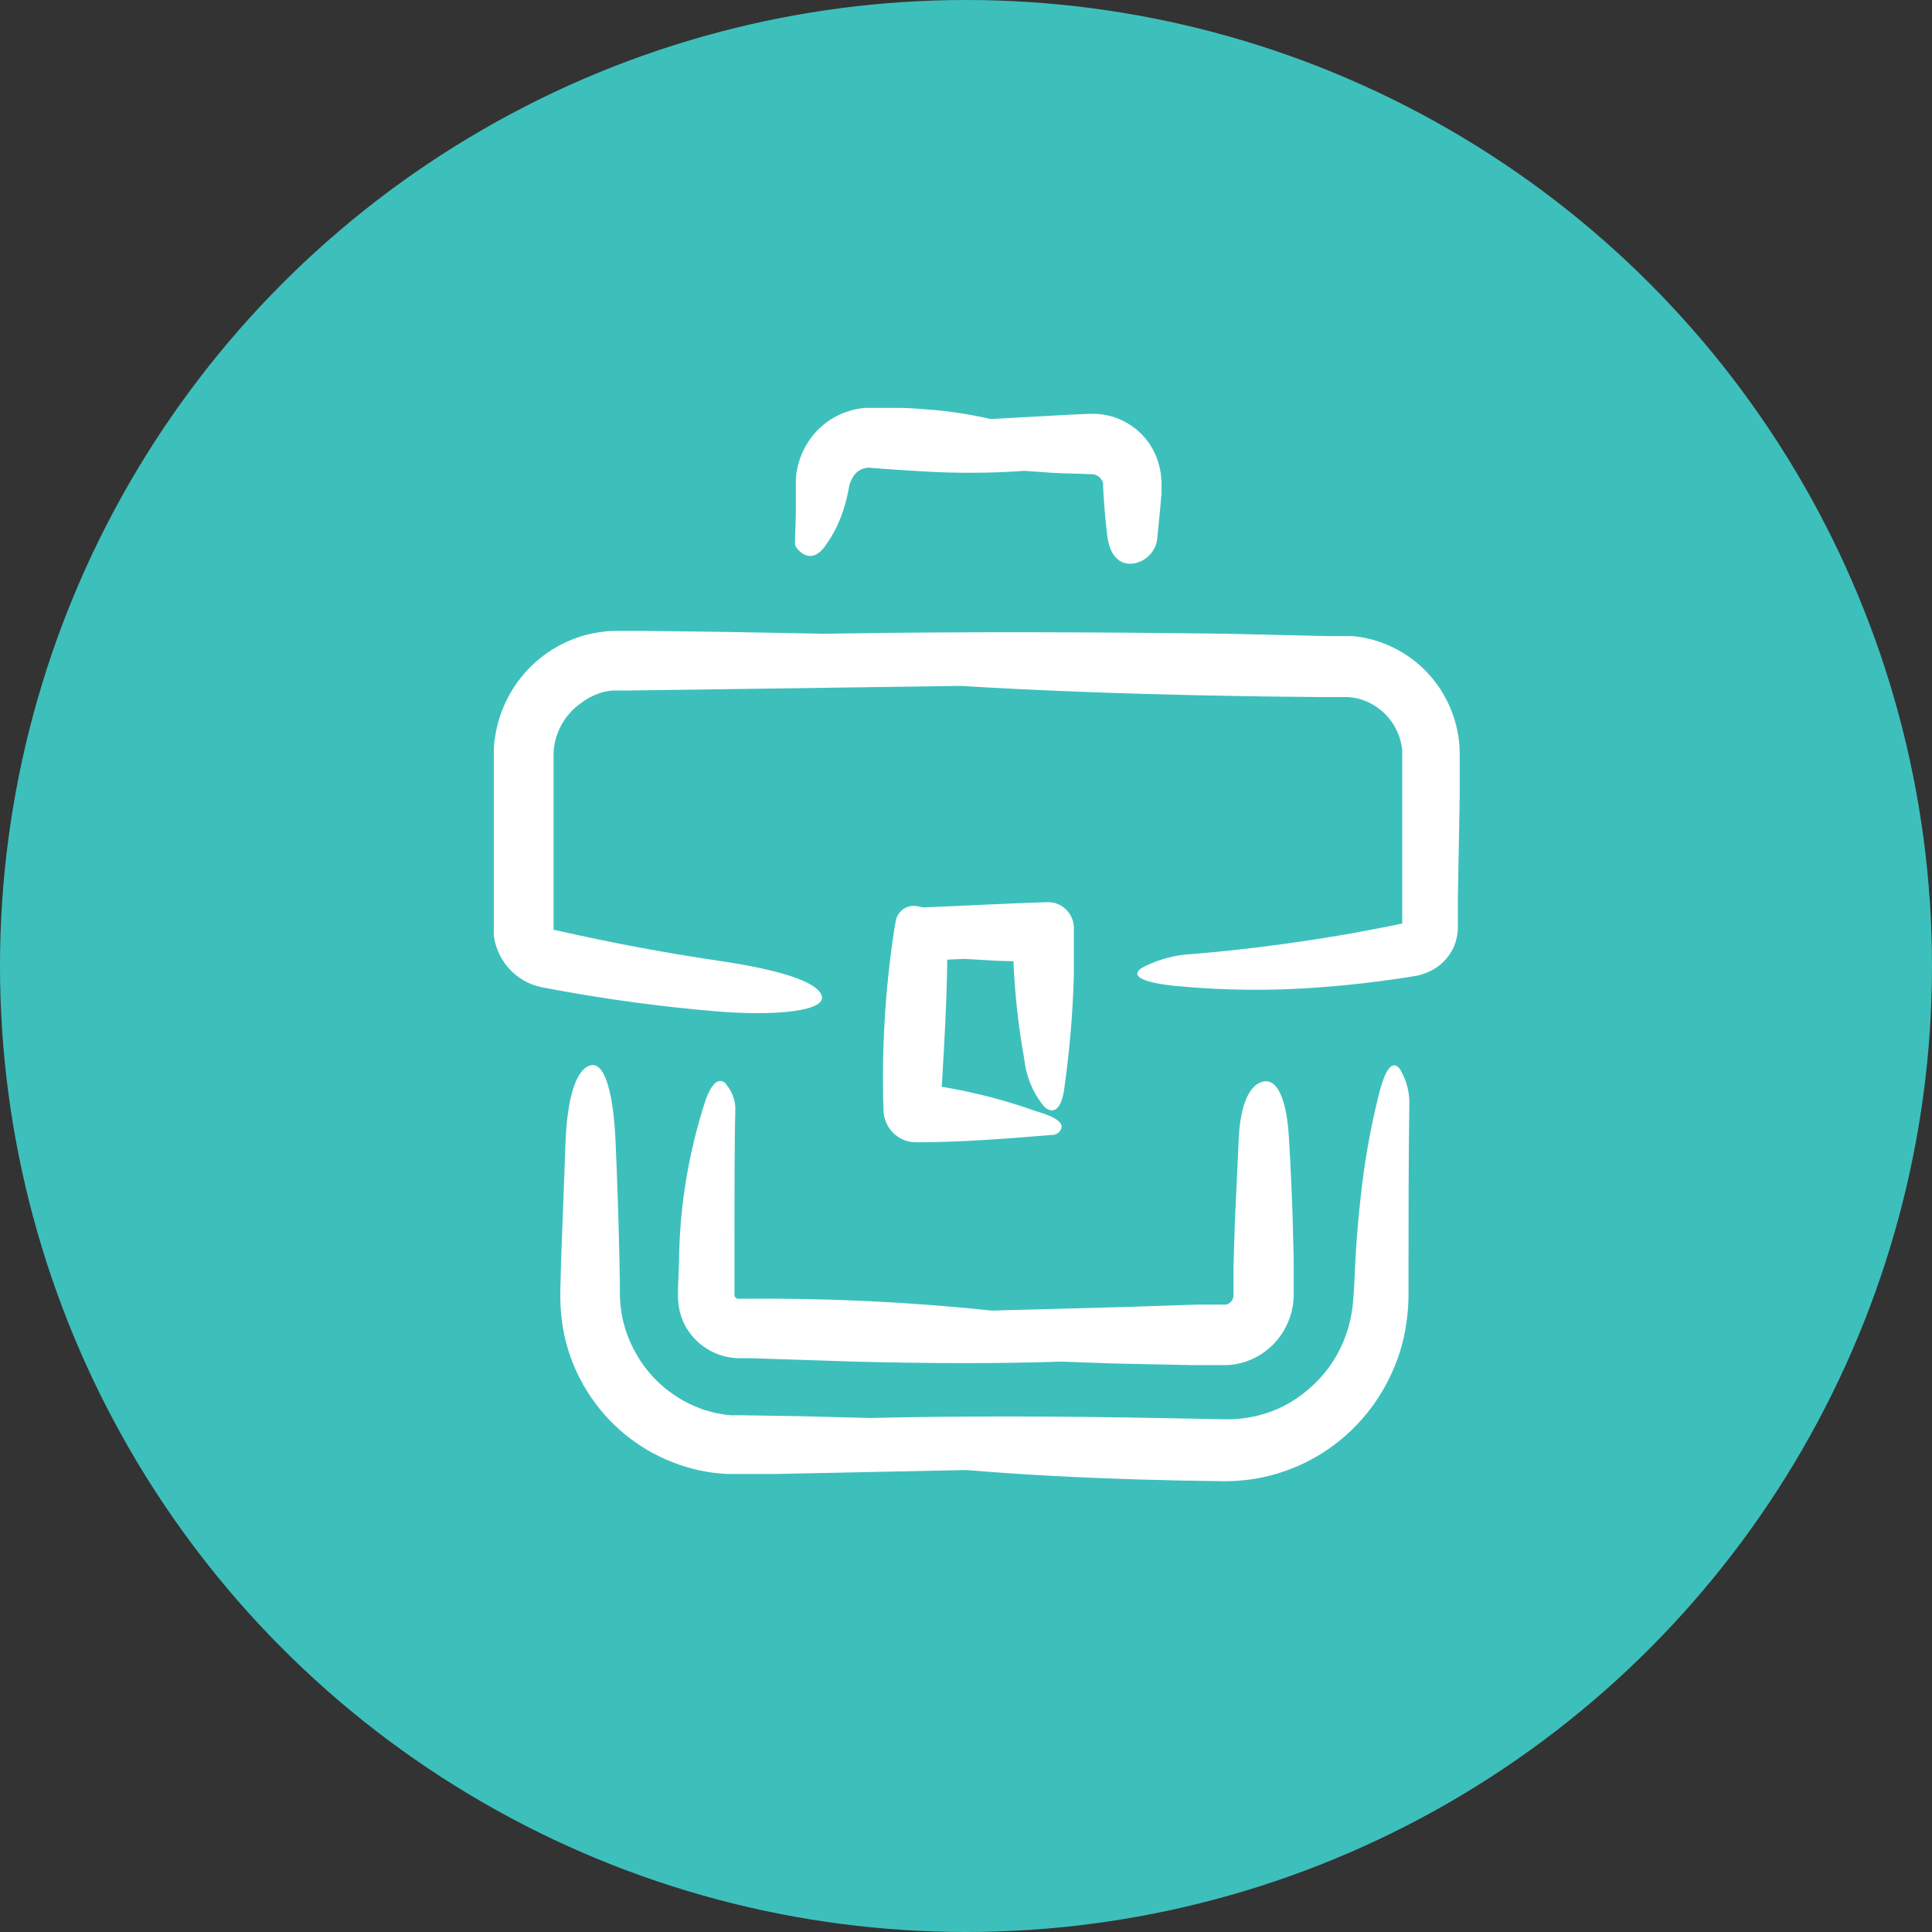 <?xml version="1.0" encoding="UTF-8"?>
<svg width="90px" height="90px" viewBox="0 0 90 90" version="1.1" xmlns="http://www.w3.org/2000/svg" xmlns:xlink="http://www.w3.org/1999/xlink">
    <rect x="0" y="0" width="90" height="90" fill="#333333" stroke="none"/>
    <!-- Generator: Sketch 46.2 (44496) - http://www.bohemiancoding.com/sketch -->
    <title>Group 220</title>
    <desc>Created with Sketch.</desc>
    <defs></defs>
    <g id="Page-1" stroke="none" stroke-width="1" fill="none" fill-rule="evenodd">
        <g id="Group-220">
            <circle id="Oval-12-Copy-8" fill="#3DC0BC" cx="45" cy="45" r="45"></circle>
            <g id="noun_Briefcase_1016139-Copy" transform="translate(23, 19)" fill-rule="nonzero" fill="#FFFFFF">
                <path d="M31.106,3.438 C31.112,3.54 31.112,3.642 31.106,3.744 L31.106,3.994 C31.056,4.657 30.985,5.315 30.919,5.973 C30.9,6.642 30.392,7.192 29.734,7.259 C29.033,7.31 28.679,6.718 28.589,6.004 C28.508,5.376 28.452,4.749 28.412,4.116 L28.387,3.642 L28.387,3.54 C28.386,3.521 28.386,3.503 28.387,3.484 C28.36,3.415 28.323,3.352 28.276,3.295 C28.23,3.238 28.173,3.192 28.109,3.157 C28.038,3.117 27.959,3.094 27.877,3.091 C27.171,3.061 26.566,3.061 25.925,3.02 L24.744,2.933 C23.167,3.046 21.585,3.054 20.007,2.959 C19.215,2.918 18.423,2.862 17.636,2.8 C17.283,2.734 16.927,2.897 16.743,3.209 C16.701,3.277 16.664,3.349 16.632,3.423 C16.584,3.524 16.554,3.633 16.541,3.744 C16.483,4.069 16.404,4.389 16.304,4.703 C16.109,5.335 15.811,5.93 15.421,6.463 C15.179,6.789 14.861,7.009 14.483,6.84 C14.291,6.754 14.024,6.488 14.034,6.33 C14.034,5.851 14.069,5.366 14.074,4.887 L14.074,3.606 L14.074,3.305 C14.135,2.454 14.492,1.651 15.083,1.041 C15.684,0.431 16.484,0.061 17.333,0 L17.626,0 L18.161,0 L18.877,0 C19.351,0 19.83,0.046 20.305,0.082 C21.261,0.157 22.21,0.304 23.145,0.52 L26.293,0.347 C26.828,0.321 27.302,0.291 27.892,0.275 C28.756,0.272 29.585,0.619 30.193,1.24 C30.569,1.626 30.84,2.104 30.98,2.627 C31.057,2.891 31.1,3.163 31.106,3.438 L31.106,3.438 Z M6.527,43.868 C6.206,43.259 5.999,42.595 5.916,41.909 L5.876,41.399 C5.876,41.226 5.876,40.971 5.876,40.762 L5.851,39.436 C5.81,37.671 5.751,35.907 5.674,34.146 C5.583,32.141 5.23,30.478 4.529,30.626 C3.828,30.774 3.419,32.182 3.343,34.238 L3.136,39.787 L3.101,41.18 C3.092,41.72 3.129,42.259 3.212,42.792 C3.389,43.882 3.786,44.924 4.378,45.853 C5.32,47.345 6.712,48.491 8.348,49.122 C9.154,49.44 10.006,49.622 10.87,49.663 C11.077,49.663 11.314,49.663 11.501,49.663 L12.056,49.663 L13.161,49.663 L22.025,49.479 C24.669,49.704 27.322,49.836 29.991,49.918 C31.336,49.959 32.672,49.986 33.997,50 C37.346,50.031 40.403,48.078 41.812,45.006 C42.162,44.259 42.398,43.462 42.513,42.644 C42.575,42.237 42.609,41.826 42.614,41.415 L42.614,40.395 C42.614,37.686 42.614,34.972 42.654,32.274 C42.633,31.748 42.478,31.237 42.205,30.789 C41.832,30.32 41.509,30.932 41.267,31.845 C40.854,33.467 40.559,35.118 40.384,36.783 C40.283,37.66 40.207,38.563 40.152,39.476 C40.096,40.389 40.086,41.384 39.975,42.108 C39.825,43.045 39.459,43.933 38.906,44.7 C38.35,45.45 37.634,46.063 36.812,46.495 C35.996,46.904 35.099,47.117 34.189,47.118 L30.894,47.056 C26.449,46.975 22,46.949 17.535,47.056 L14.225,46.97 L11.577,46.929 L11.43,46.929 L11.299,46.929 L11.042,46.929 C10.872,46.918 10.704,46.894 10.538,46.857 C10.366,46.833 10.198,46.794 10.033,46.74 L9.786,46.674 L9.549,46.582 C8.247,46.081 7.172,45.116 6.527,43.868 Z M10.81,31.473 C10.437,31.131 10.114,31.575 9.872,32.238 C9.074,34.674 8.655,37.221 8.63,39.787 L8.585,41.002 L8.585,41.308 C8.581,41.47 8.589,41.632 8.61,41.792 C8.655,42.123 8.755,42.444 8.908,42.741 C9.406,43.66 10.349,44.242 11.385,44.271 L11.996,44.271 L16.808,44.429 C20.017,44.511 23.236,44.536 26.46,44.429 L28.851,44.516 L32.645,44.593 L33.593,44.593 L33.83,44.593 C33.926,44.593 33.946,44.593 34.133,44.593 C34.435,44.582 34.734,44.529 35.021,44.434 C36.351,43.991 37.254,42.739 37.266,41.323 L37.266,40.619 L37.266,39.66 L37.216,37.747 C37.175,36.472 37.116,35.198 37.039,33.926 C36.948,32.478 36.595,31.274 35.894,31.376 C35.192,31.478 34.784,32.498 34.708,33.988 L34.522,38.002 L34.461,40.012 L34.461,41.032 L34.461,41.282 C34.463,41.304 34.463,41.326 34.461,41.348 C34.461,41.348 34.461,41.348 34.461,41.379 C34.455,41.421 34.445,41.462 34.431,41.501 C34.377,41.632 34.268,41.732 34.133,41.772 C34.098,41.775 34.062,41.775 34.027,41.772 L33.629,41.772 L32.831,41.772 L29.593,41.879 L23.206,42.052 C19.368,41.648 15.511,41.464 11.652,41.501 L11.35,41.501 C11.325,41.495 11.303,41.483 11.284,41.466 C11.244,41.433 11.218,41.385 11.214,41.333 L11.214,38.431 C11.214,36.472 11.214,34.513 11.254,32.559 C11.225,32.165 11.069,31.79 10.81,31.493 L10.81,31.473 Z M21.939,25.668 L23.382,25.755 L24.209,25.78 C24.274,27.309 24.442,28.831 24.714,30.335 C24.801,31.151 25.124,31.923 25.642,32.554 C26.086,32.957 26.455,32.646 26.576,31.718 C26.823,29.978 26.973,28.226 27.025,26.469 C27.025,25.734 27.025,25 27.025,24.275 L27.025,24.199 L27.025,24.199 C27.003,23.53 26.45,23.006 25.789,23.026 C23.861,23.087 21.939,23.194 20.017,23.271 L19.709,23.214 L19.709,23.214 C19.488,23.174 19.26,23.225 19.075,23.355 C18.891,23.485 18.765,23.684 18.726,23.908 L18.66,24.281 C18.235,27.059 18.066,29.872 18.155,32.682 L18.155,32.682 C18.155,33.527 18.833,34.212 19.669,34.212 C21.788,34.212 23.957,34.039 26.046,33.865 C26.293,33.865 26.48,33.605 26.455,33.457 C26.409,33.172 25.895,32.947 25.335,32.789 C23.884,32.267 22.389,31.877 20.87,31.626 C20.991,29.652 21.102,27.678 21.127,25.704 L21.939,25.668 Z M44.728,25.102 C44.84,24.835 44.904,24.55 44.914,24.26 L44.914,23.75 L44.914,22.771 L45,18.063 L45,16.884 L45,16.298 C45,16.088 45,15.787 44.97,15.568 C44.752,13.493 43.398,11.718 41.468,10.977 C40.995,10.791 40.497,10.674 39.99,10.63 L39.612,10.63 L39.314,10.63 L38.729,10.63 L34.133,10.523 C27.913,10.442 21.677,10.416 15.426,10.523 L10.79,10.437 L7.112,10.391 L6.194,10.391 L5.73,10.391 C5.523,10.391 5.316,10.391 5.109,10.426 C2.529,10.721 0.464,12.725 0.064,15.318 C0.028,15.527 0.008,15.739 0.004,15.951 L0.004,16.252 L0.004,19.282 L0.004,22.995 L0.004,23.924 L0.004,24.337 C-0.001,24.42 -0.001,24.503 0.004,24.587 C0.141,25.604 0.81,26.468 1.754,26.846 C1.908,26.907 2.067,26.955 2.228,26.989 L2.455,27.03 L2.914,27.117 C5.363,27.566 7.822,27.895 10.29,28.106 C13.095,28.346 15.446,28.106 15.285,27.413 C15.123,26.719 13.221,26.158 10.437,25.75 C7.914,25.377 5.432,24.908 2.96,24.347 L2.844,24.321 L2.788,24.321 L2.788,24.321 L2.788,24.321 L2.788,24.321 C2.782,24.303 2.782,24.283 2.788,24.265 L2.788,22.352 L2.788,18.455 L2.788,16.109 C2.793,15.925 2.815,15.742 2.854,15.563 C3.017,14.839 3.439,14.201 4.04,13.773 C4.334,13.543 4.667,13.37 5.023,13.262 C5.199,13.211 5.38,13.178 5.563,13.166 C5.669,13.166 5.725,13.166 5.866,13.166 L6.254,13.166 L9.352,13.125 L21.732,12.951 C25.43,13.176 29.149,13.308 32.882,13.39 C34.749,13.431 36.619,13.458 38.492,13.472 L39.178,13.472 C39.405,13.472 39.683,13.472 39.794,13.472 C40.092,13.49 40.385,13.559 40.661,13.676 C41.216,13.914 41.679,14.33 41.978,14.859 C42.124,15.122 42.228,15.406 42.286,15.701 L42.321,15.925 L42.321,16.155 L42.321,19.68 L42.321,22.526 L42.321,24.02 L41.736,24.143 L40.379,24.403 C39.471,24.57 38.561,24.719 37.649,24.852 C35.823,25.124 33.992,25.331 32.155,25.474 C31.466,25.555 30.797,25.764 30.183,26.091 C29.567,26.515 30.425,26.785 31.696,26.923 C33.994,27.148 36.307,27.169 38.608,26.984 C39.834,26.892 41.09,26.749 42.361,26.556 L42.836,26.479 C43.072,26.448 43.303,26.382 43.522,26.285 C44.058,26.06 44.489,25.637 44.728,25.102 Z" id="Shape"></path>
            </g>
        </g>
    </g>
</svg>